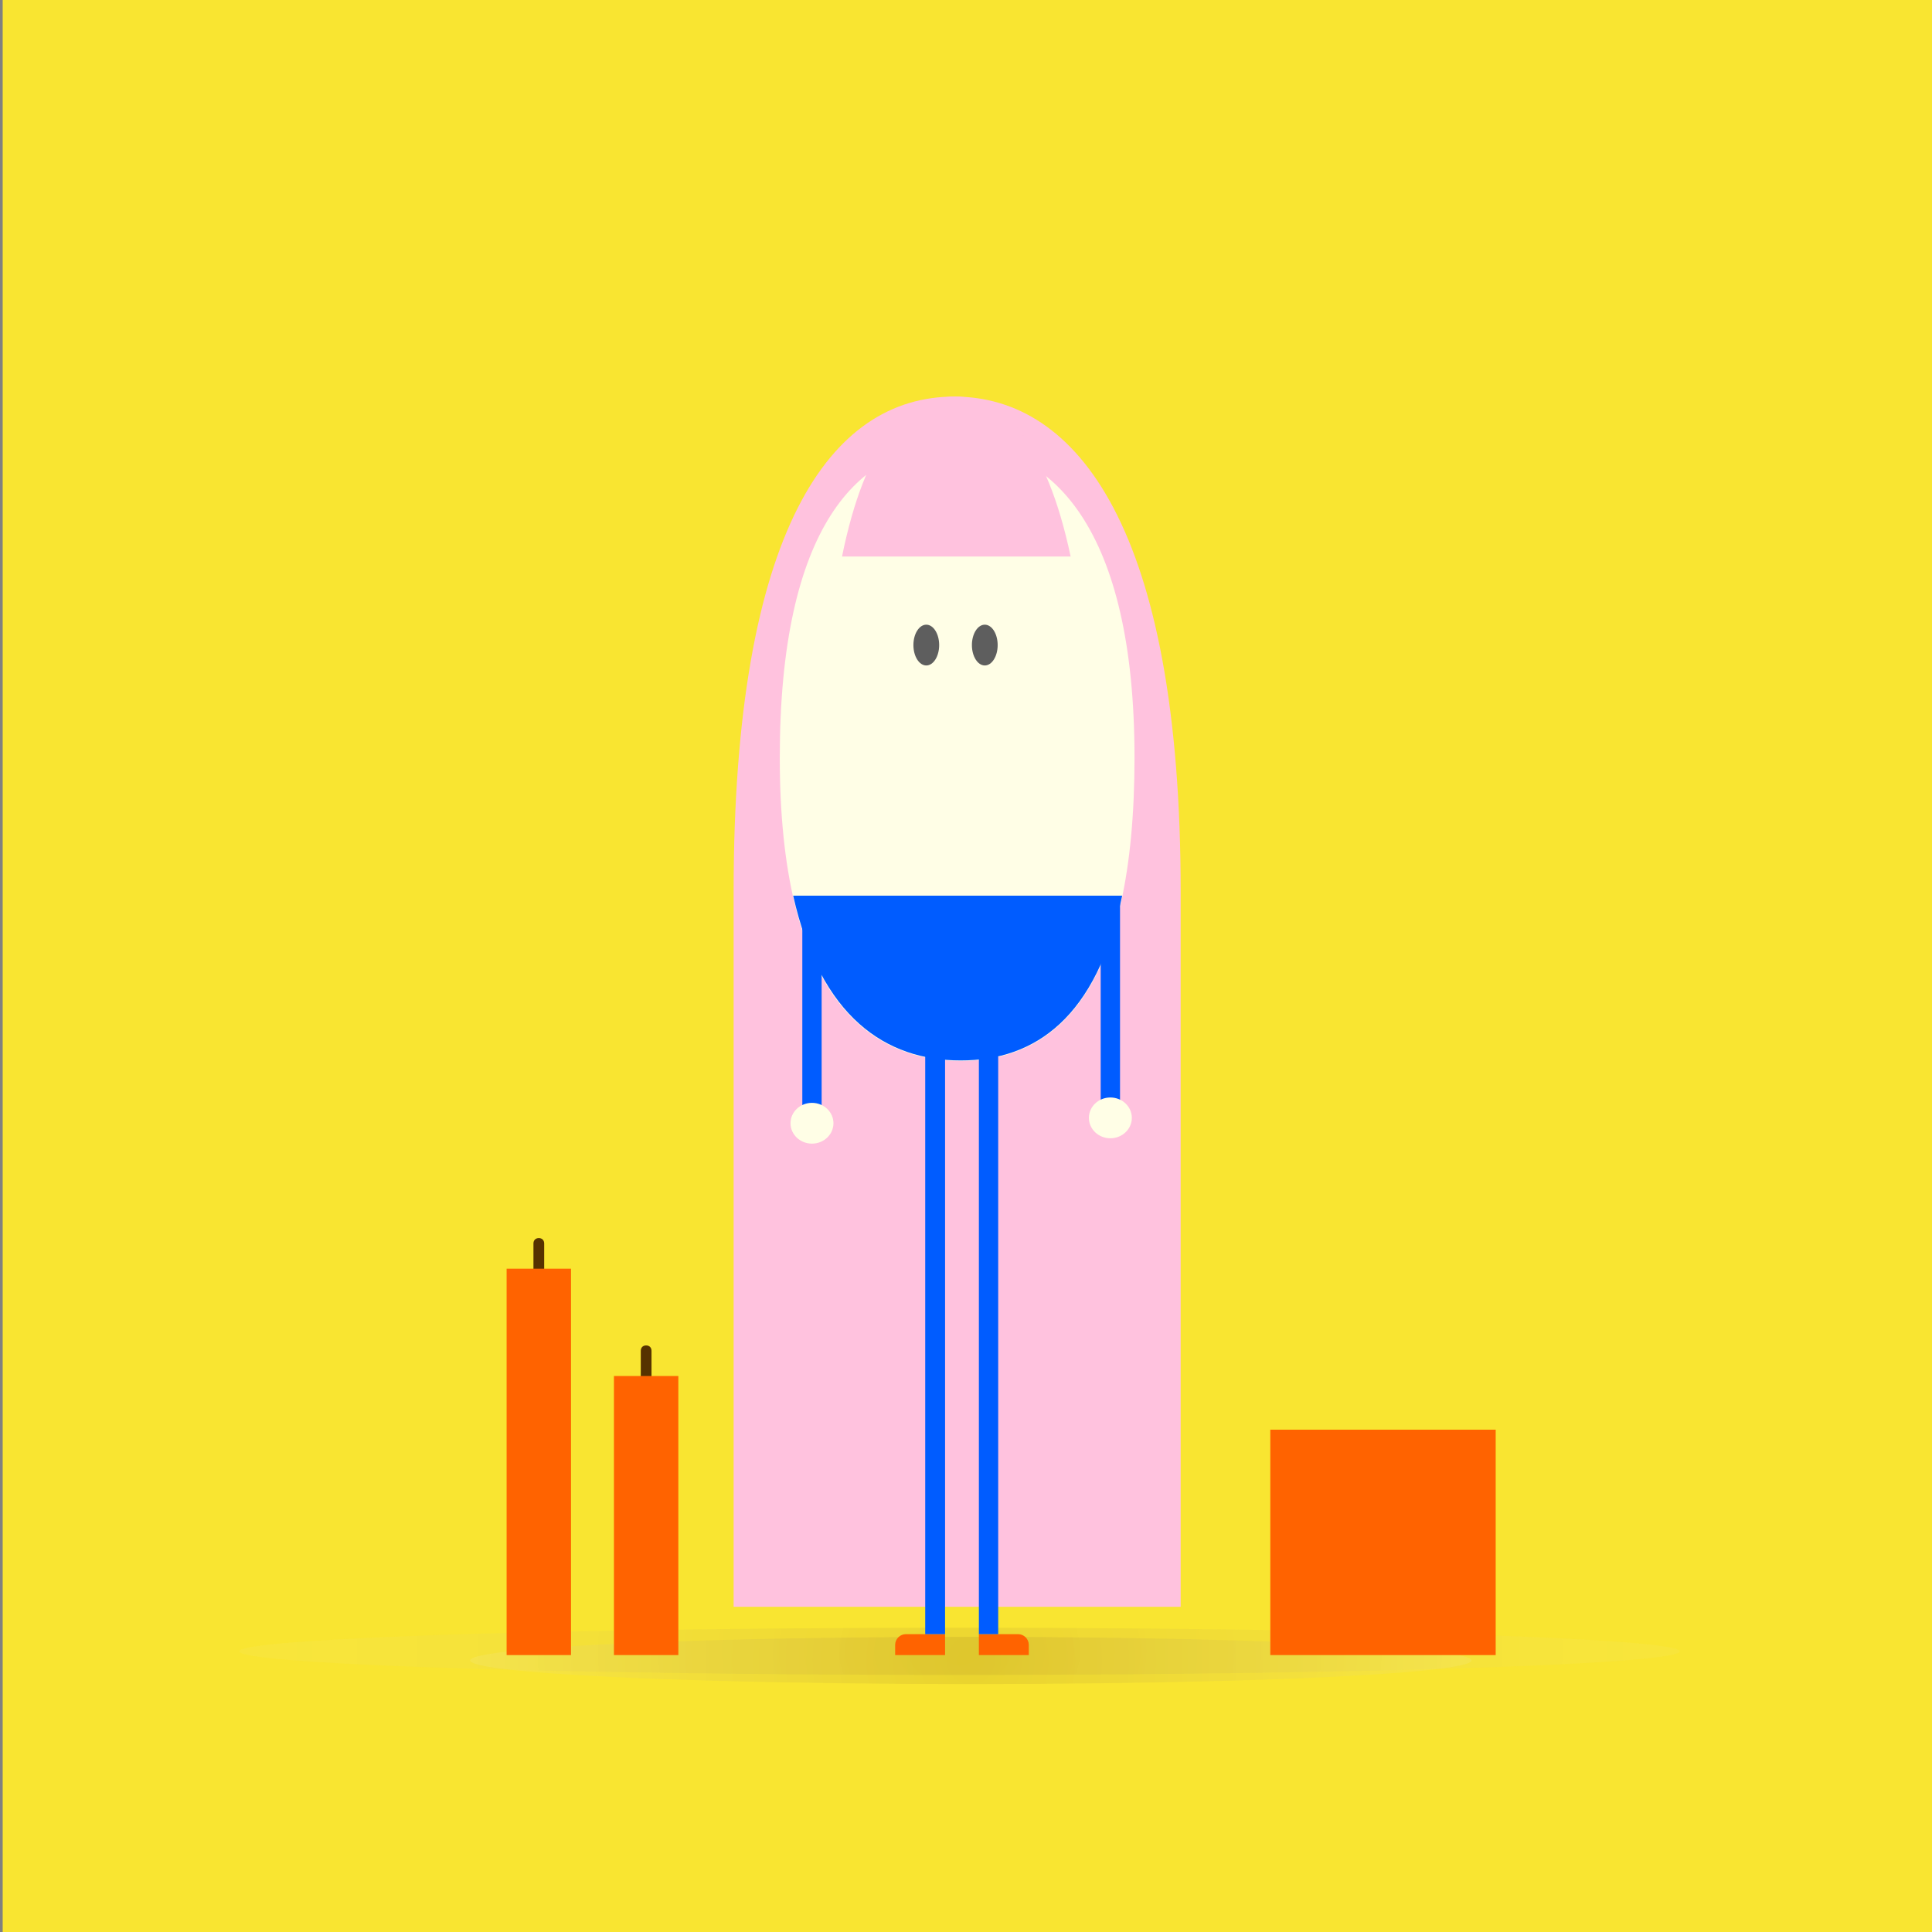 <?xml version="1.0" encoding="utf-8"?>
<!-- Generator: Adobe Illustrator 19.1.0, SVG Export Plug-In . SVG Version: 6.00 Build 0)  -->
<svg version="1.1" xmlns="http://www.w3.org/2000/svg" xmlns:xlink="http://www.w3.org/1999/xlink" x="0px" y="0px"
	 viewBox="0 0 360 360" enable-background="new 0 0 360 360" xml:space="preserve">
<rect x="0" y="0" width="360" height="360" fill="#808080" stroke="none"/>
<g id="bg">
	<rect x="0.5" fill="#F9E531" width="360" height="360"/>
	
		<radialGradient id="SVGID_1_" cx="178.359" cy="307.656" r="99.451" gradientTransform="matrix(1.44 0 0 1 -78.028 0)" gradientUnits="userSpaceOnUse">
		<stop  offset="0" style="stop-color:#754C28"/>
		<stop  offset="1" style="stop-color:#FFFFFF;stop-opacity:0.5"/>
	</radialGradient>
	<ellipse opacity="0.1" fill="url(#SVGID_1_)" cx="178.8" cy="307.7" rx="134.2" ry="4.4"/>
	<radialGradient id="SVGID_2_" cx="180.897" cy="309.383" r="99.451" gradientUnits="userSpaceOnUse">
		<stop  offset="0" style="stop-color:#603813"/>
		<stop  offset="1" style="stop-color:#FFFFFF"/>
	</radialGradient>
	<ellipse opacity="0.1" fill="url(#SVGID_2_)" cx="180.9" cy="309.4" rx="93.3" ry="4.4"/>
</g>
<g id="Layer_2">
</g>
<g id="Layer_3">
</g>
<g id="Layer_10">
</g>
<g id="Layer_4">
</g>
<g id="Layer_5">
	<g>
		<g>
			<g>
				<path fill="#FFC2DE" d="M220,166.1c0-67.4-19.2-92.2-42.2-92.2s-41.1,24.7-41.1,92.2v133.3H220V166.1z"/>
			</g>
		</g>
	</g>
	<g>
		<g>
			<g>
				<path fill="#FFFEE6" d="M211.4,141.2c0,42.7-14.1,56.5-32.4,56.5s-33.7-13.8-33.7-56.5s14.4-58.3,32.6-58.3
					S211.4,98.5,211.4,141.2z"/>
			</g>
		</g>
	</g>
	<g>
		<g>
			<g>
				<g>
					<path fill="#FFC2DE" d="M178,73.9c-9,0-16.8,8.6-21.1,29.8h42.6C195,82.5,187,73.9,178,73.9z"/>
				</g>
			</g>
		</g>
	</g>
	<g>
		<g>
			<g>
				<g>
					<ellipse fill="#5E5E5E" cx="172.6" cy="120.2" rx="2.4" ry="3.8"/>
				</g>
			</g>
		</g>
		<g>
			<g>
				<g>
					<ellipse fill="#5E5E5E" cx="183.5" cy="120.2" rx="2.4" ry="3.8"/>
				</g>
			</g>
		</g>
	</g>
	<g>
		<g>
			<g>
				<g>
					<path fill="#FF6300" d="M176.1,308.4h-9.3v-1.9c0-1.1,0.9-2,2-2h7.3V308.4z"/>
				</g>
			</g>
		</g>
		<g>
			<g>
				<g>
					<path fill="#FF6300" d="M182.4,308.4h9.3v-1.9c0-1.1-0.9-2-2-2h-7.3V308.4z"/>
				</g>
			</g>
		</g>
	</g>
	<g>
		<g>
			<g>
				<polyline fill="#005CFF" points="176.1,193.5 176.1,304.5 172.4,304.5 172.4,193.5 				"/>
			</g>
		</g>
	</g>
	<g>
		<g>
			<g>
				<polyline fill="#005CFF" points="186,193.5 186,304.5 182.4,304.5 182.4,193.5 				"/>
			</g>
		</g>
	</g>
	<g>
		<g>
			<g>
				<g>
					<path fill="#005CFF" d="M179,197.6c13.9,0,25.4-8,30.1-30.7h-61.3C152.9,189.6,165.1,197.6,179,197.6z"/>
				</g>
			</g>
		</g>
	</g>
	<g>
		<g>
			<g>
				<path fill="#563200" d="M120.4,257.4c-0.6,0-1-0.4-1-1v-4.7c0-0.6,0.4-1,1-1s1,0.4,1,1v4.7C121.4,256.9,121,257.4,120.4,257.4z"
					/>
			</g>
		</g>
	</g>
	<g>
		<g>
			<g>
				<rect x="205.1" y="168" fill="#005CFF" width="3.6" height="42.5"/>
			</g>
		</g>
	</g>
	<g>
		<g>
			<g>
				<ellipse fill="#FFFEE6" cx="206.9" cy="208.3" rx="4" ry="3.8"/>
			</g>
		</g>
	</g>
	<g>
		<g>
			<g>
				<g>
					<rect x="149.5" y="168" fill="#005CFF" width="3.6" height="42.5"/>
				</g>
			</g>
		</g>
		<g>
			<g>
				<g>
					<ellipse fill="#FFFEE6" cx="151.3" cy="209.3" rx="4" ry="3.8"/>
				</g>
			</g>
		</g>
	</g>
	<g>
		<g>
			<g>
				<rect x="114.4" y="256.4" fill="#FF6300" width="12" height="52"/>
			</g>
		</g>
	</g>
	<g>
		<g>
			<g>
				<rect x="236.7" y="266.4" fill="#FF6300" width="42" height="42"/>
			</g>
		</g>
	</g>
	<g>
		<g>
			<g>
				<path fill="#563200" d="M100.4,237.4c-0.6,0-1-0.4-1-1v-4.7c0-0.6,0.4-1,1-1s1,0.4,1,1v4.7C101.4,236.9,101,237.4,100.4,237.4z"
					/>
			</g>
		</g>
	</g>
	<g>
		<g>
			<g>
				<rect x="94.4" y="236.4" fill="#FF6300" width="12" height="72"/>
			</g>
		</g>
	</g>
</g>
<g id="Layer_6">
</g>
<g id="Layer_7">
</g>
<g id="Layer_8">
</g>
<g id="Layer_11">
</g>
<g id="Layer_9">
</g>
</svg>
